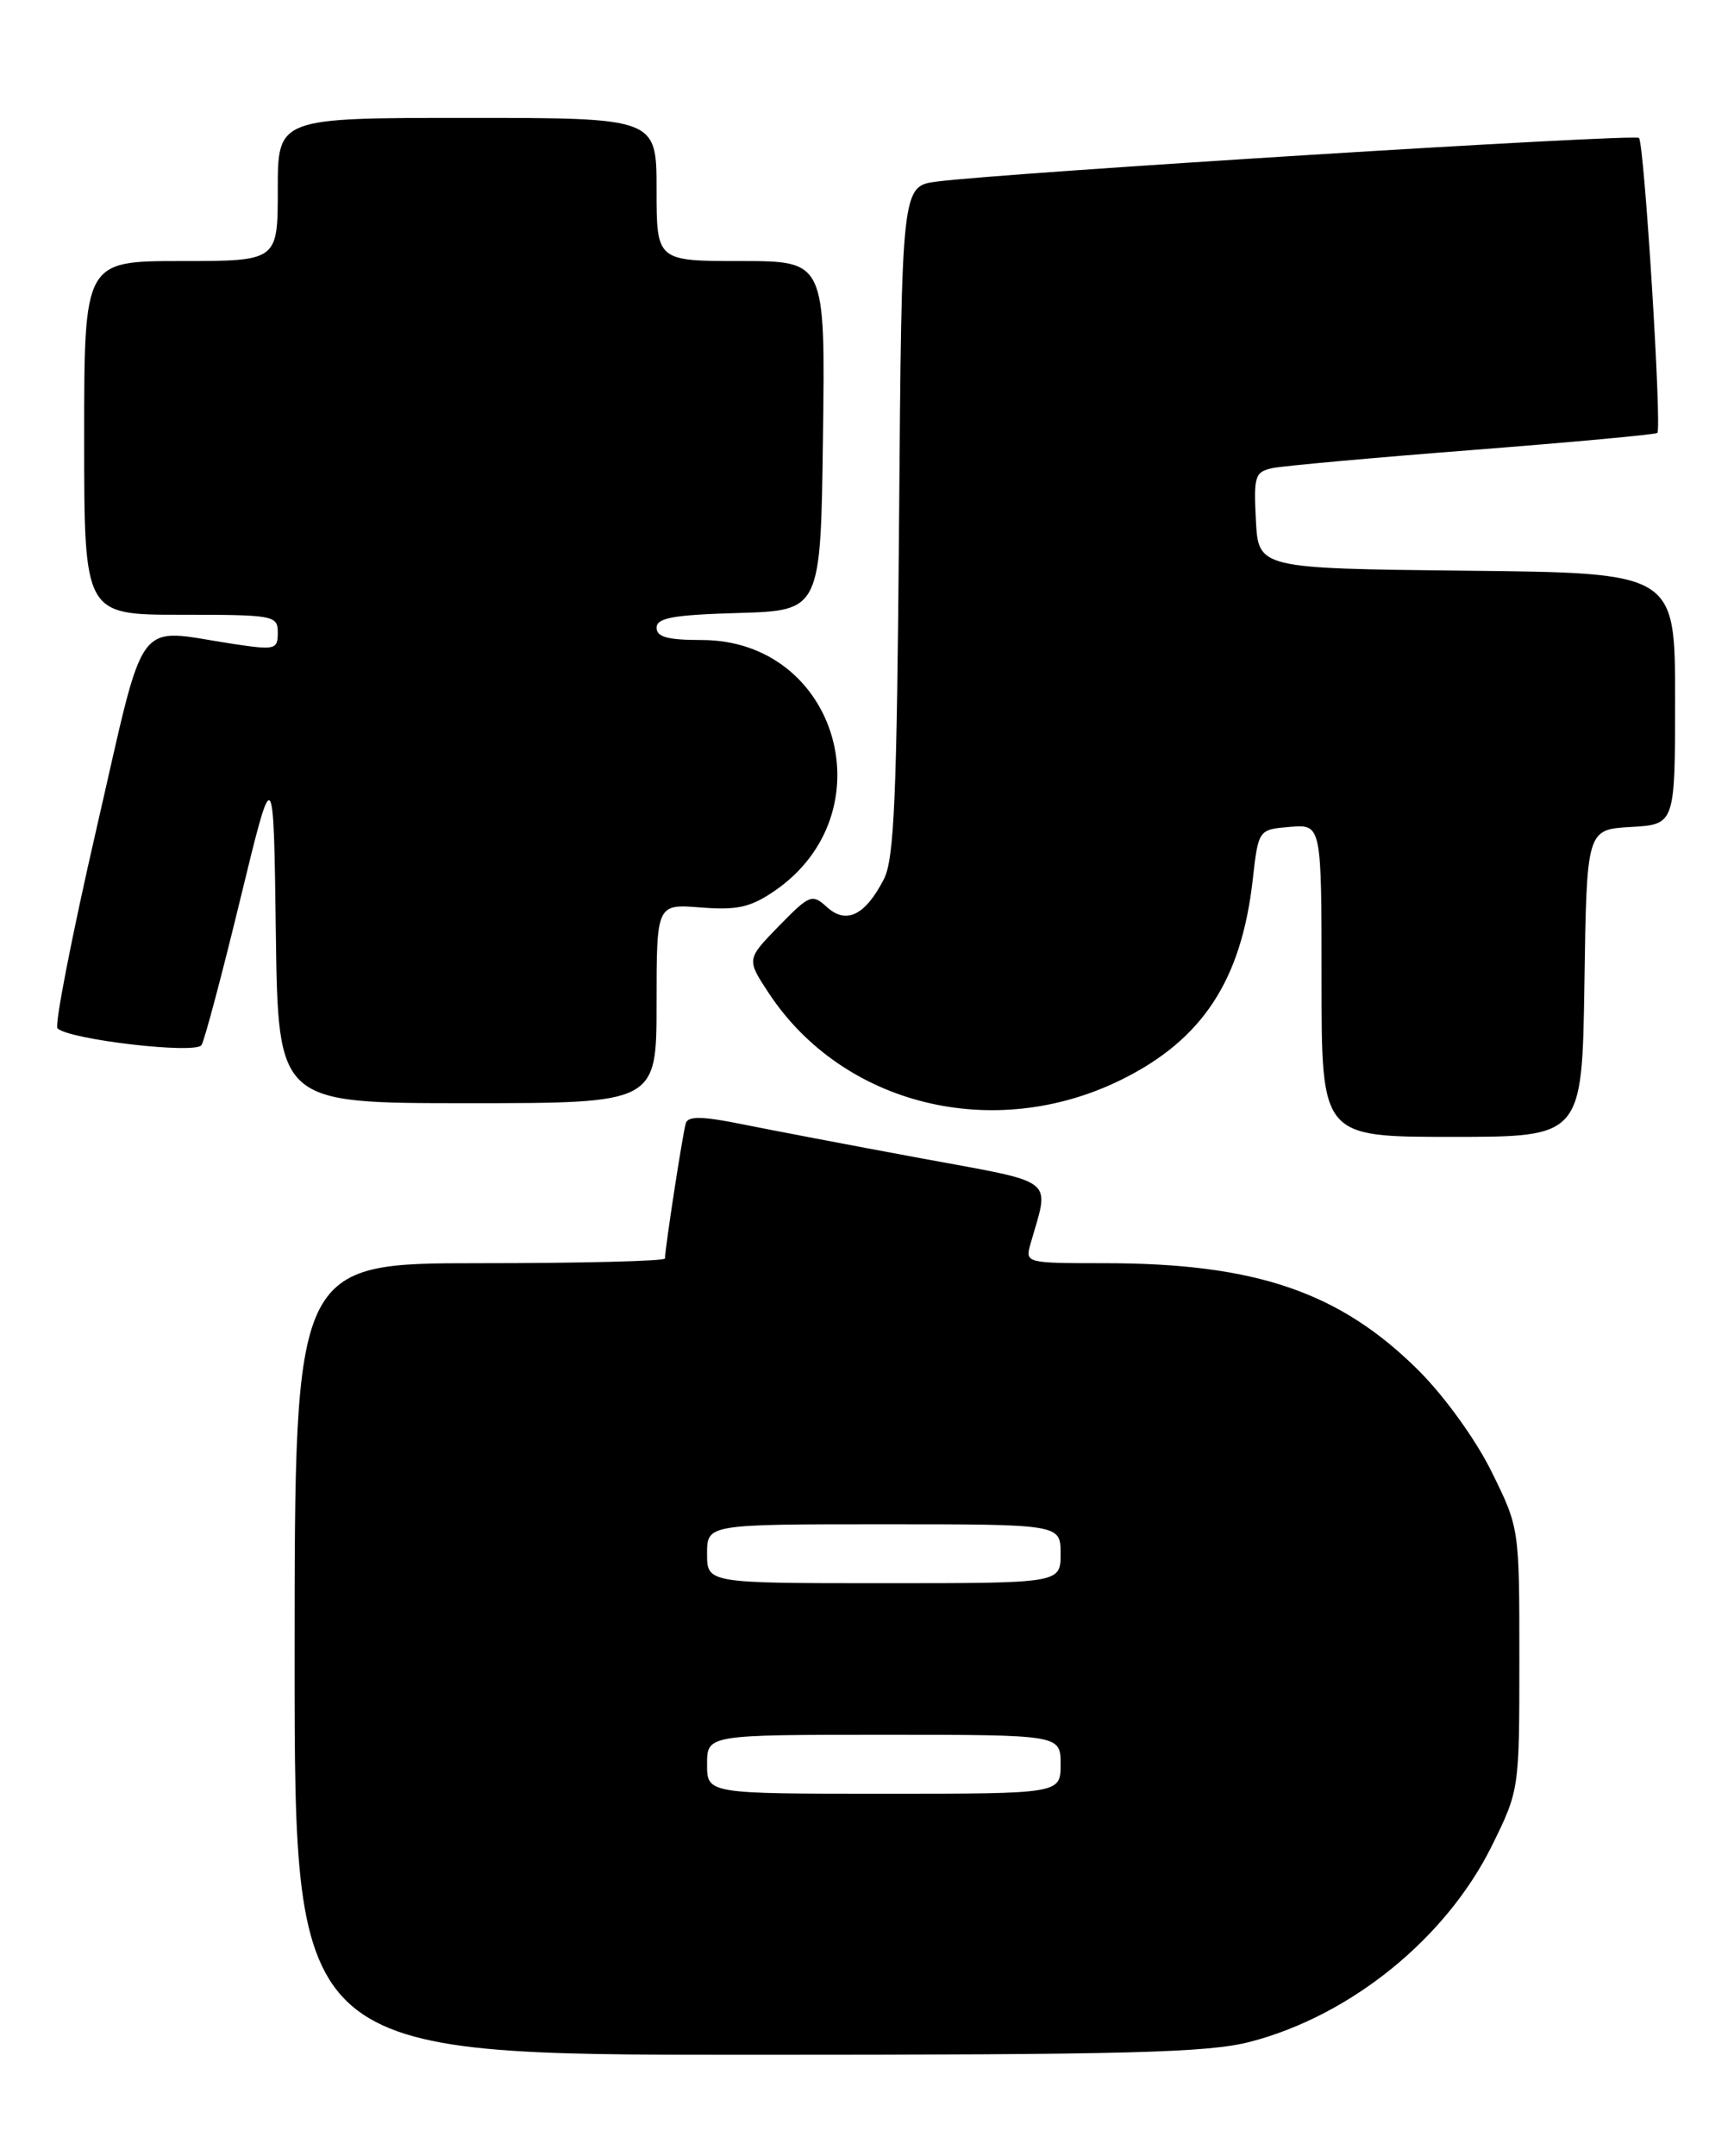 <?xml version="1.0" encoding="UTF-8" standalone="no"?>
<!DOCTYPE svg PUBLIC "-//W3C//DTD SVG 1.1//EN" "http://www.w3.org/Graphics/SVG/1.1/DTD/svg11.dtd" >
<svg xmlns="http://www.w3.org/2000/svg" xmlns:xlink="http://www.w3.org/1999/xlink" version="1.1" viewBox="0 0 206 256">
 <g >
 <path fill="currentColor"
d=" M 148.54 242.45 C 160.51 239.33 171.85 230.12 177.27 219.11 C 180.49 212.56 180.50 212.50 180.50 197.00 C 180.50 181.47 180.50 181.45 177.23 174.82 C 175.36 171.01 171.67 165.89 168.59 162.80 C 159.21 153.43 149.21 150.00 131.20 150.00 C 121.89 150.00 121.78 149.97 122.41 147.75 C 124.70 139.70 125.83 140.58 109.35 137.53 C 101.18 136.02 91.65 134.20 88.18 133.50 C 83.49 132.55 81.76 132.51 81.48 133.36 C 81.13 134.44 79.00 148.25 79.00 149.44 C 79.00 149.75 69.10 150.00 57.00 150.00 C 35.00 150.00 35.00 150.00 35.00 197.00 C 35.00 244.00 35.00 244.00 88.79 244.00 C 134.18 244.00 143.51 243.76 148.54 242.45 Z  M 188.23 116.75 C 188.50 98.50 188.50 98.50 193.75 98.20 C 199.00 97.90 199.00 97.90 199.00 82.97 C 199.00 68.03 199.00 68.03 174.25 67.77 C 149.50 67.50 149.50 67.50 149.20 61.78 C 148.93 56.51 149.08 56.03 151.20 55.58 C 152.47 55.32 163.18 54.35 175.00 53.43 C 186.82 52.51 196.67 51.60 196.89 51.41 C 197.45 50.90 195.34 17.01 194.71 16.38 C 194.19 15.86 119.35 20.51 111.31 21.56 C 107.12 22.10 107.12 22.10 106.81 61.80 C 106.55 94.69 106.24 102.00 105.00 104.41 C 102.79 108.69 100.54 109.80 98.25 107.72 C 96.47 106.11 96.19 106.22 92.53 109.97 C 88.68 113.91 88.68 113.91 91.35 117.96 C 100.16 131.27 118.08 135.67 133.20 128.22 C 142.83 123.48 147.47 116.43 148.82 104.50 C 149.50 98.50 149.50 98.50 153.25 98.19 C 157.00 97.88 157.00 97.88 157.00 116.44 C 157.00 135.00 157.00 135.00 172.48 135.00 C 187.95 135.00 187.95 135.00 188.23 116.75 Z  M 78.00 119.17 C 78.00 107.34 78.00 107.34 83.25 107.76 C 87.55 108.10 89.13 107.75 91.95 105.84 C 105.52 96.61 99.59 76.00 83.35 76.00 C 79.32 76.00 78.00 75.64 78.00 74.54 C 78.00 73.37 79.99 73.01 87.75 72.79 C 97.50 72.50 97.50 72.50 97.77 51.75 C 98.04 31.00 98.04 31.00 88.02 31.00 C 78.00 31.00 78.00 31.00 78.00 22.50 C 78.00 14.00 78.00 14.00 55.50 14.00 C 33.00 14.00 33.00 14.00 33.00 22.50 C 33.00 31.00 33.00 31.00 21.50 31.00 C 10.00 31.00 10.00 31.00 10.00 52.00 C 10.00 73.00 10.00 73.00 21.50 73.00 C 32.57 73.00 33.00 73.08 33.00 75.13 C 33.00 77.13 32.69 77.21 27.75 76.47 C 15.80 74.67 17.44 72.45 11.44 98.50 C 8.53 111.15 6.46 121.78 6.83 122.12 C 8.31 123.47 23.26 125.20 23.94 124.10 C 24.31 123.50 26.38 115.70 28.55 106.76 C 32.50 90.50 32.50 90.50 32.77 110.75 C 33.04 131.00 33.04 131.00 55.52 131.00 C 78.00 131.00 78.00 131.00 78.00 119.17 Z  M 84.00 209.50 C 84.00 206.00 84.00 206.00 105.00 206.00 C 126.00 206.00 126.00 206.00 126.00 209.50 C 126.00 213.00 126.00 213.00 105.00 213.00 C 84.00 213.00 84.00 213.00 84.00 209.50 Z  M 84.00 184.50 C 84.00 181.00 84.00 181.00 105.00 181.00 C 126.00 181.00 126.00 181.00 126.00 184.50 C 126.00 188.00 126.00 188.00 105.00 188.00 C 84.00 188.00 84.00 188.00 84.00 184.50 Z "/>
</g>
</svg>
